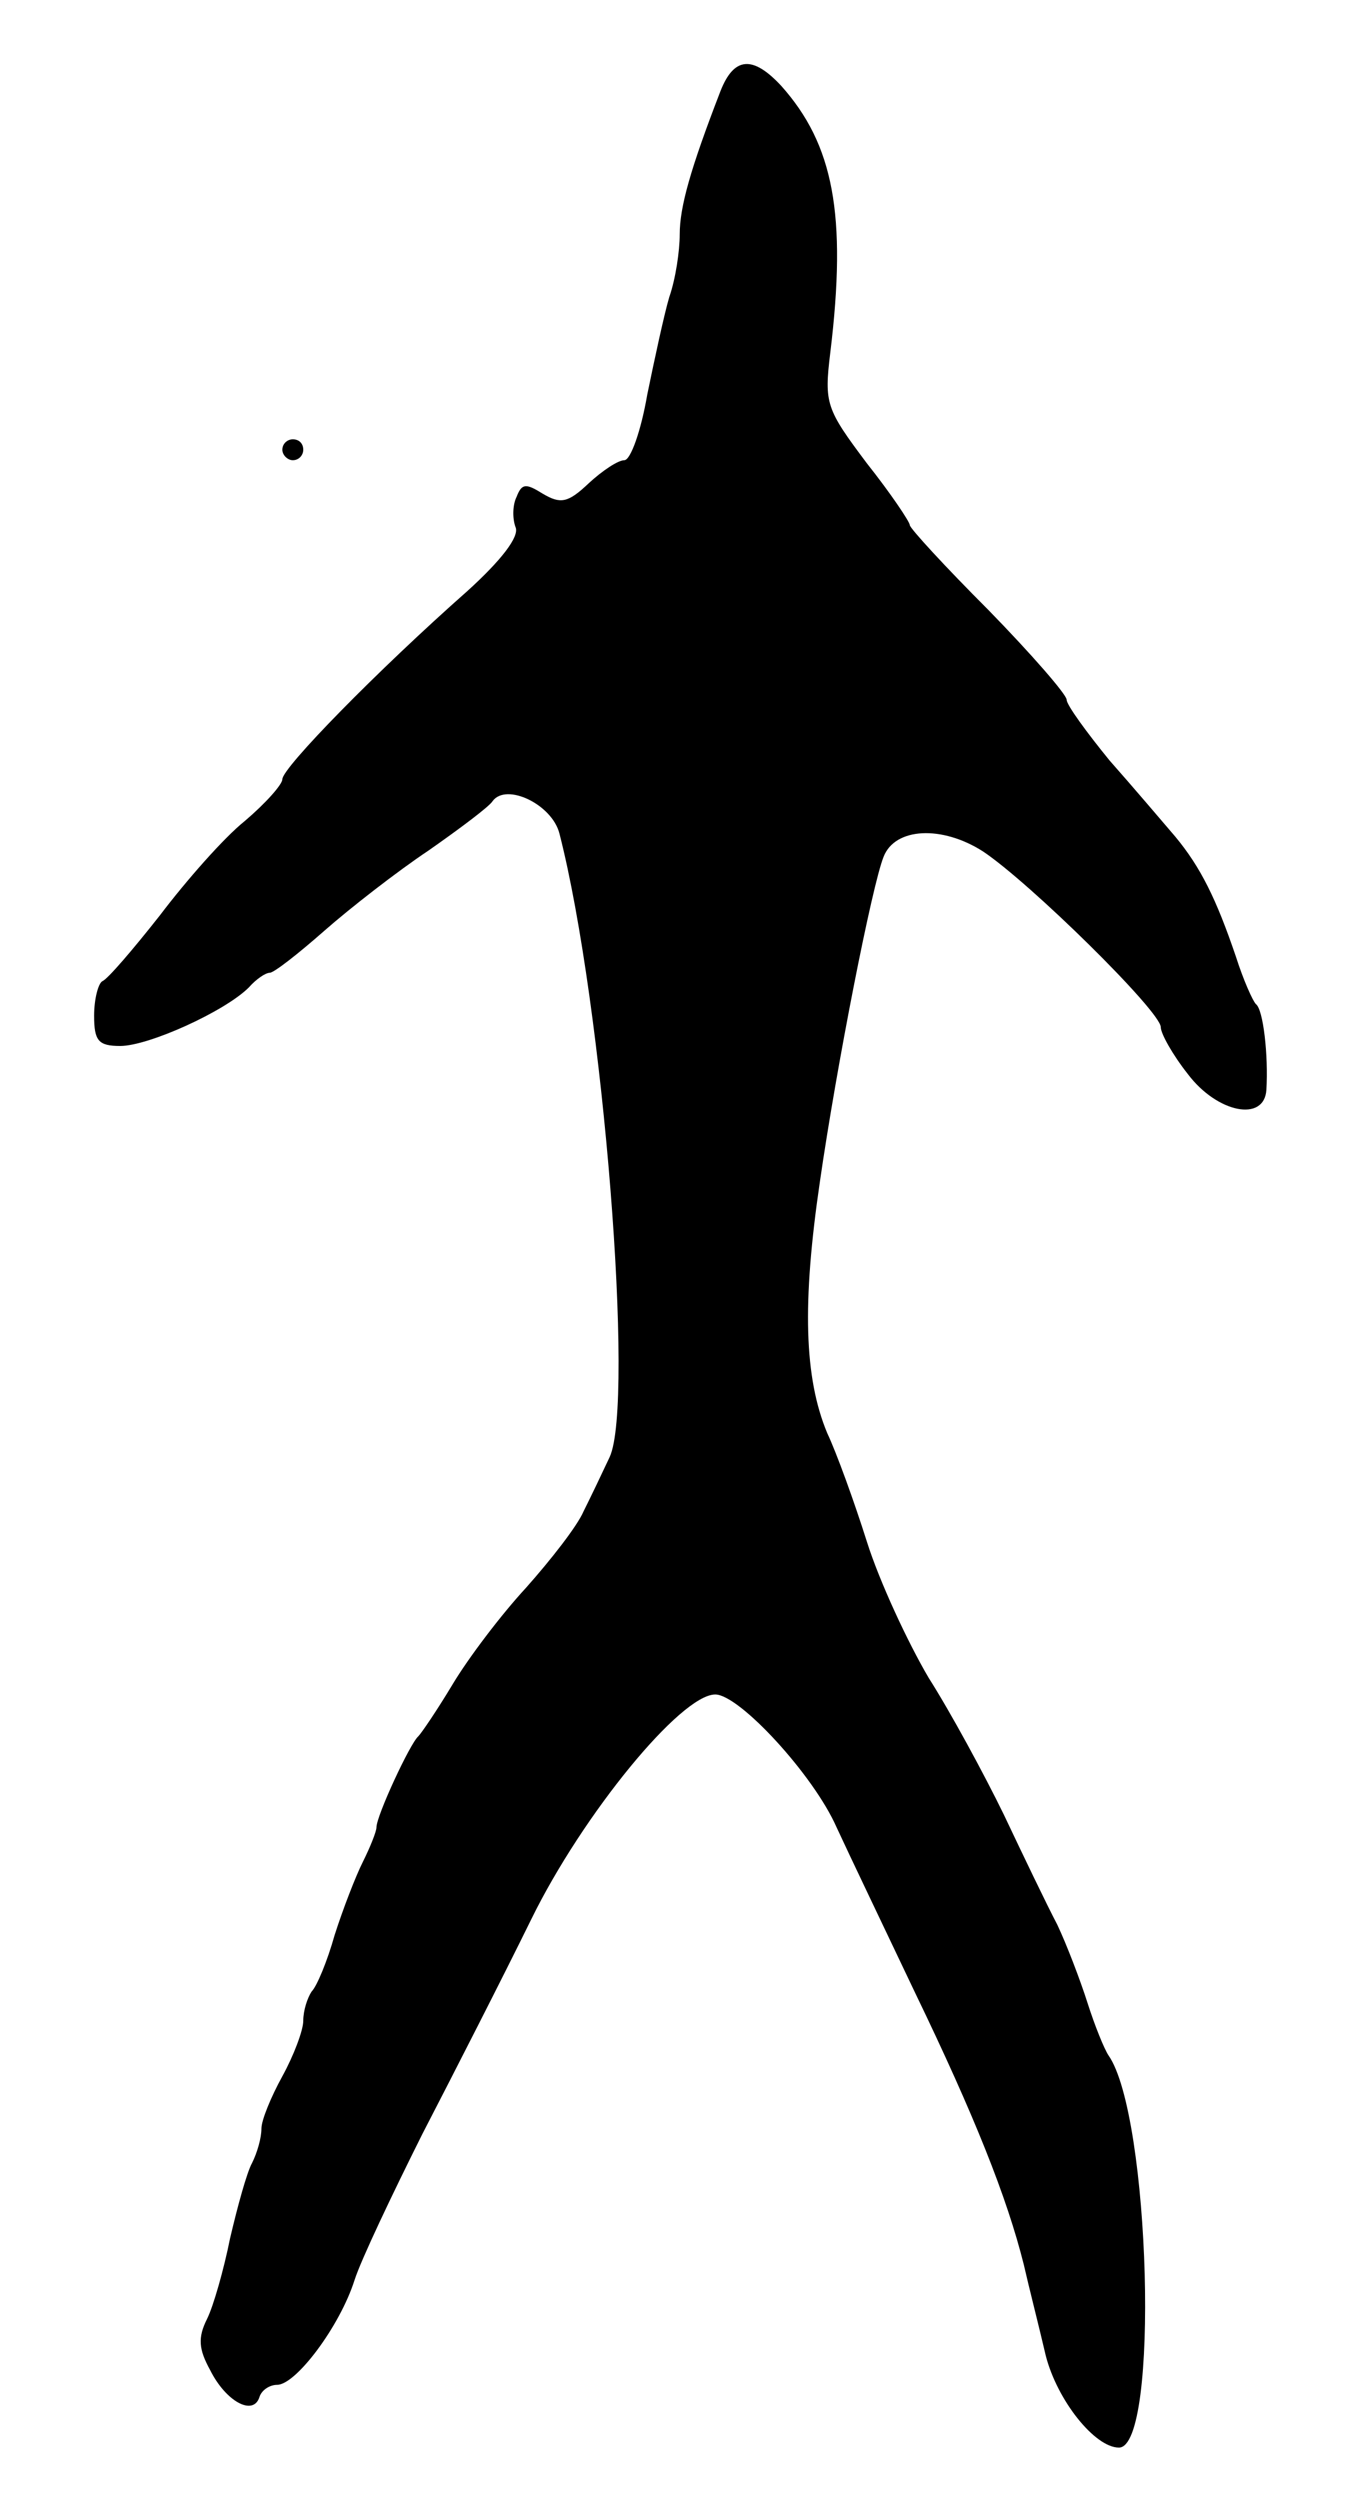 <svg version="1.0" xmlns="http://www.w3.org/2000/svg"
 width="129pt" height="239pt" viewBox="0 0 129 239"
 preserveAspectRatio="xMidYMid meet">
<g transform="translate(0,239) scale(0.1,-0.1)"
fill="#000000" stroke="none">
<path d="M689 2303 c-29 -75 -39 -111 -39 -137 0 -16 -4 -43 -10 -60 -5 -17
-14 -59 -21 -93 -6 -35 -16 -63 -22 -63 -6 0 -21 -10 -34 -22 -20 -19 -27 -20
-44 -10 -16 10 -20 10 -25 -3 -4 -8 -4 -21 -1 -29 4 -9 -14 -32 -46 -61 -86
-76 -177 -169 -177 -180 0 -5 -16 -23 -36 -40 -20 -16 -56 -57 -81 -90 -26
-33 -50 -61 -55 -63 -4 -2 -8 -17 -8 -33 0 -24 4 -29 25 -29 27 0 100 33 123
56 7 8 16 14 20 14 4 0 27 18 52 40 25 22 70 57 100 77 30 21 58 42 61 47 13
18 57 -3 64 -31 42 -164 72 -544 48 -596 -7 -15 -18 -38 -25 -52 -6 -14 -31
-46 -55 -73 -24 -26 -55 -67 -70 -92 -15 -25 -30 -47 -33 -50 -8 -7 -40 -76
-40 -87 0 -4 -6 -19 -13 -33 -7 -14 -19 -45 -27 -70 -7 -25 -17 -49 -22 -54
-4 -6 -8 -18 -8 -28 0 -9 -9 -33 -20 -53 -11 -20 -20 -42 -20 -50 0 -9 -4 -23
-9 -33 -5 -9 -14 -42 -21 -72 -6 -30 -16 -65 -22 -77 -9 -18 -8 -29 3 -49 15
-30 41 -44 47 -26 2 7 10 12 17 12 18 0 60 56 74 100 6 19 36 82 65 140 30 58
77 150 104 205 49 100 143 215 176 215 23 0 94 -77 116 -127 12 -26 46 -97 75
-158 57 -118 88 -196 104 -260 5 -22 15 -61 21 -87 11 -43 47 -88 70 -88 39 0
30 318 -10 375 -4 6 -13 28 -20 50 -7 22 -20 56 -29 75 -10 19 -33 67 -51 105
-19 39 -51 98 -72 131 -20 34 -47 92 -59 130 -12 38 -29 85 -38 104 -22 53
-24 124 -7 240 16 111 50 284 61 311 11 28 56 30 95 5 45 -30 170 -153 170
-168 0 -6 11 -26 26 -45 28 -37 73 -46 75 -15 2 33 -3 77 -10 82 -3 3 -12 23
-19 45 -19 56 -34 86 -58 115 -12 14 -40 47 -63 73 -22 27 -41 53 -41 58 0 5
-34 44 -75 86 -41 41 -75 78 -75 81 0 3 -18 30 -41 59 -39 52 -41 57 -35 106
16 132 3 199 -47 255 -27 29 -45 28 -58 -5z"/>
<path d="M270 1960 c0 -5 5 -10 10 -10 6 0 10 5 10 10 0 6 -4 10 -10 10 -5 0
-10 -4 -10 -10z"/>
</g>
</svg>
